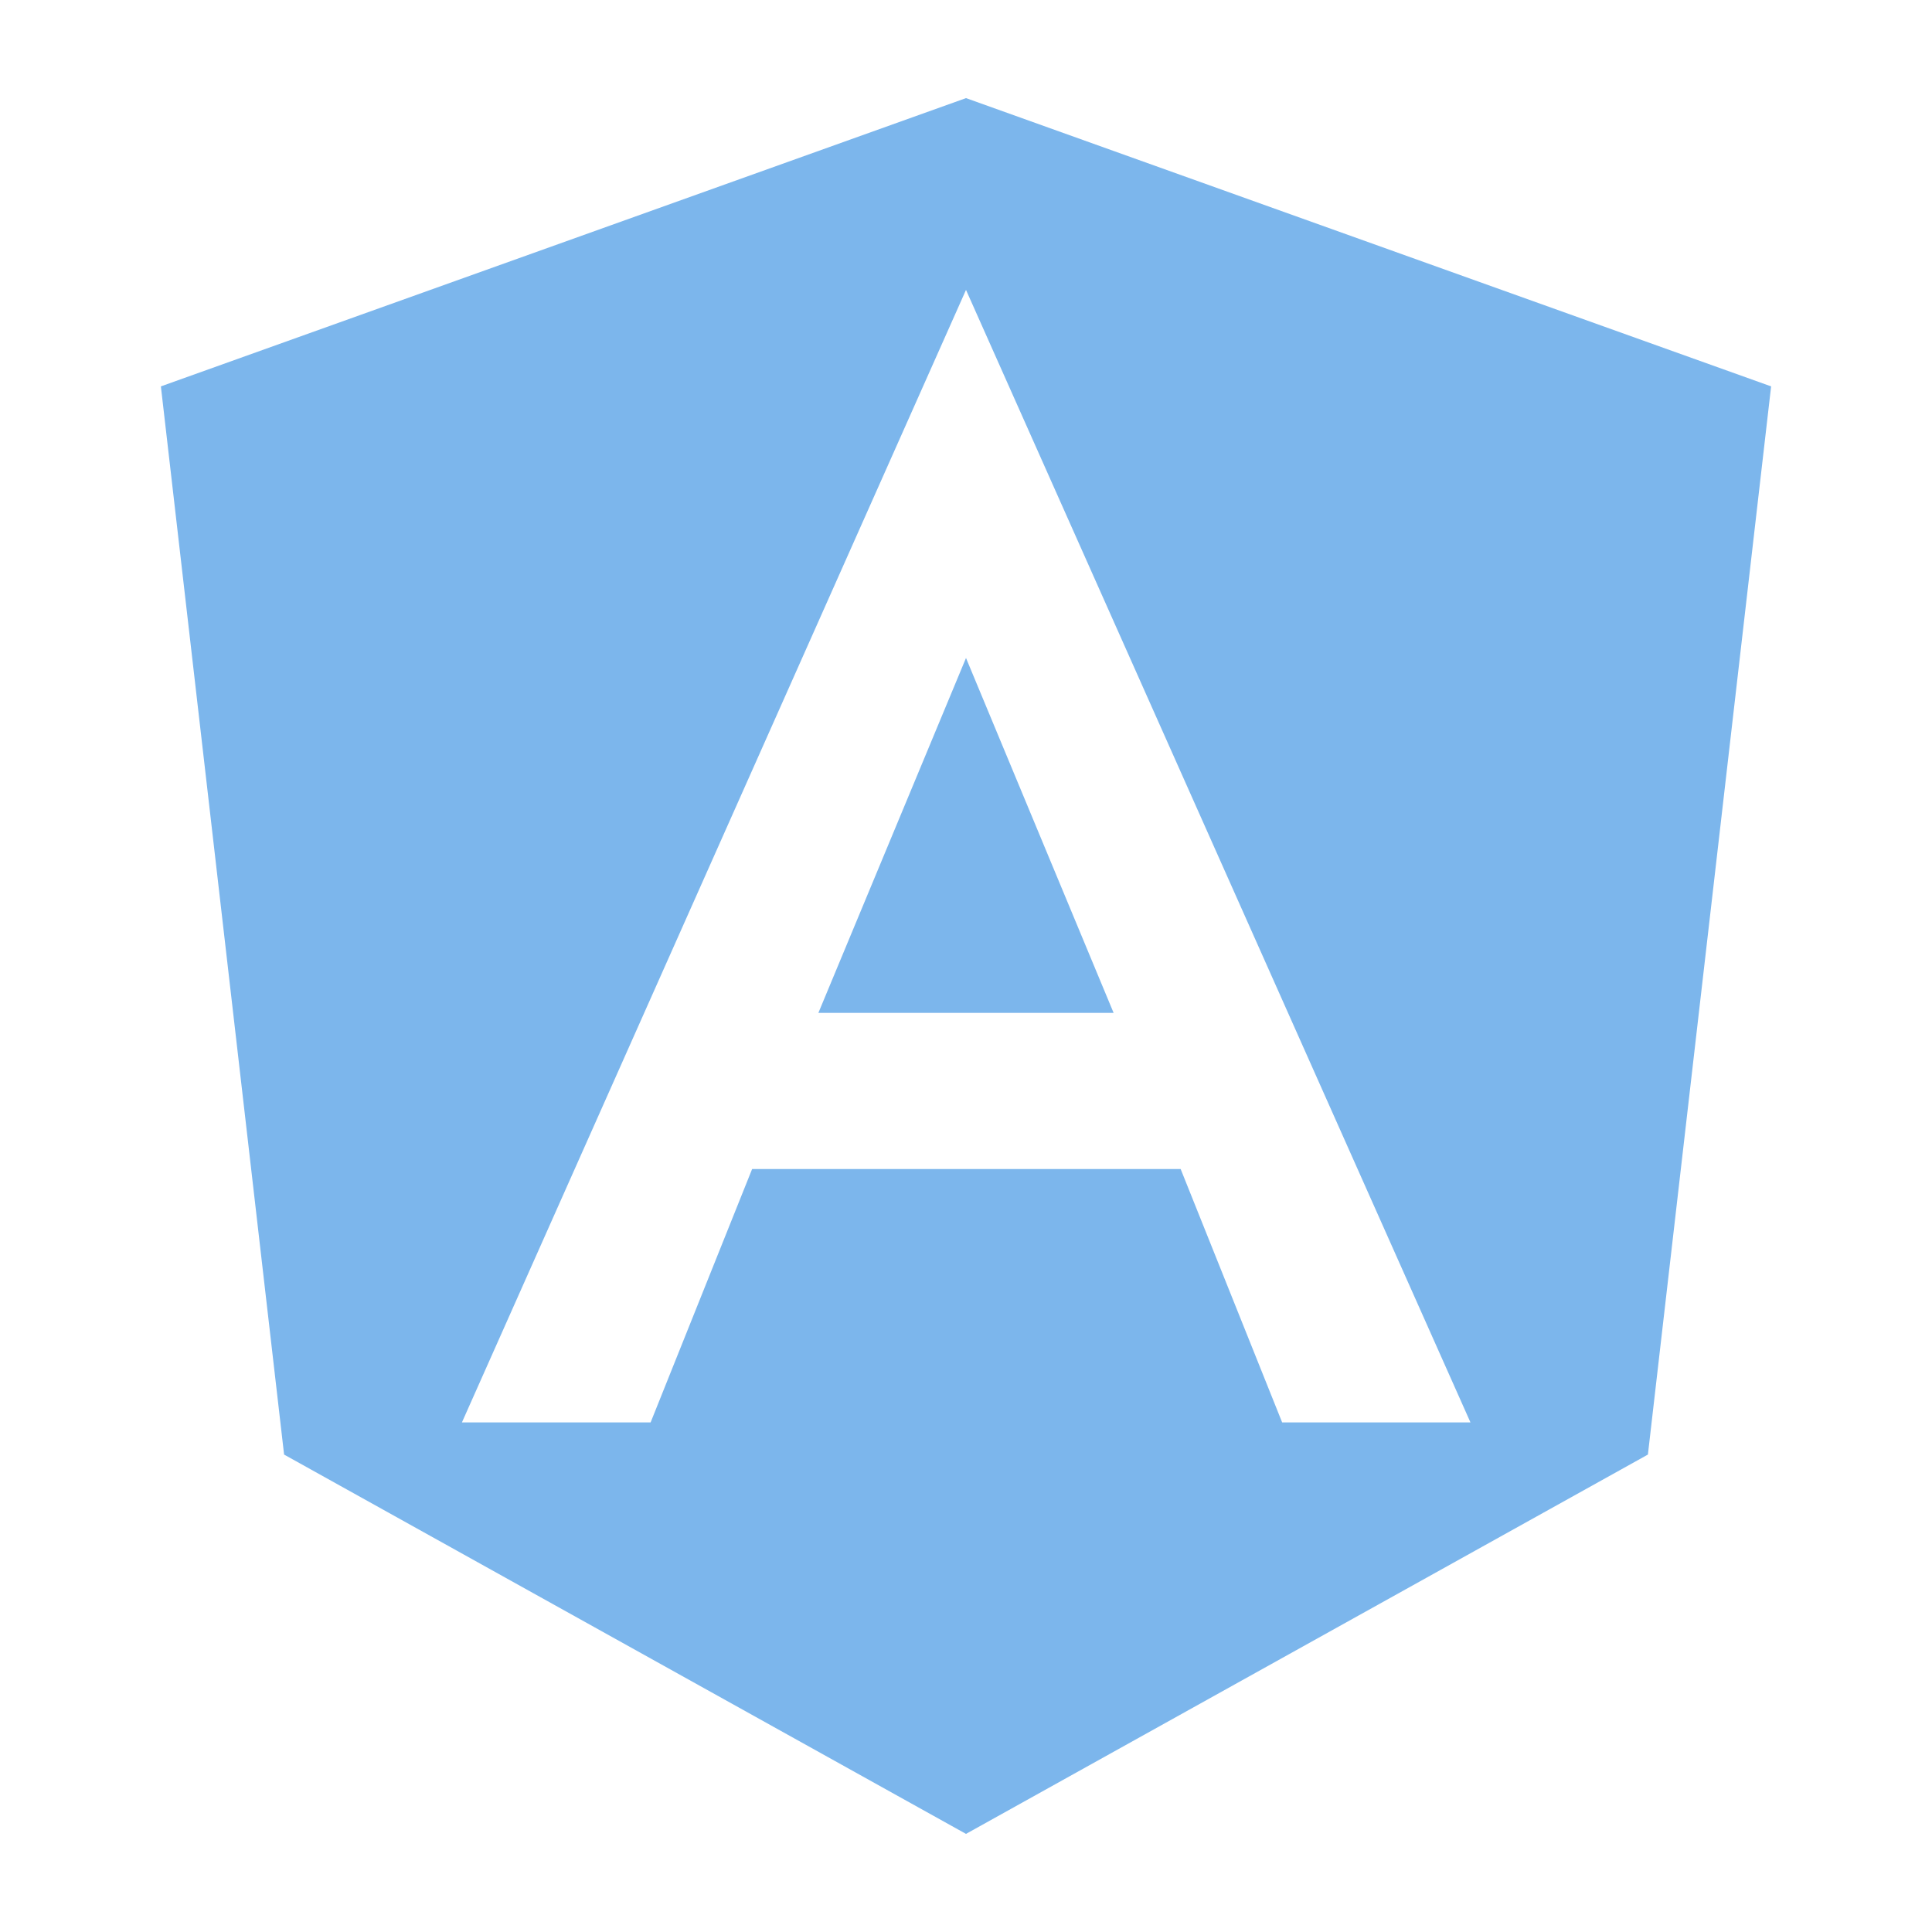 <svg viewBox="0 0 512 512" xml:space="preserve" xmlns="http://www.w3.org/2000/svg" enable-background="new 0 0 512 512"><path d="M216.879 268.426h78.241L256 174.372l-39.121 94.054zM256 26.001 42.635 102.395l32.652 283.081L256 485.999l180.712-100.523 32.653-283.081L256 26.001zm133.688 350.956h-49.904l-26.9-67.153H199.321l-26.903 67.153h-50.003L256 76.827l133.688 300.13z" fill="#7cb6ec" class="fill-dd0031"></path></svg>